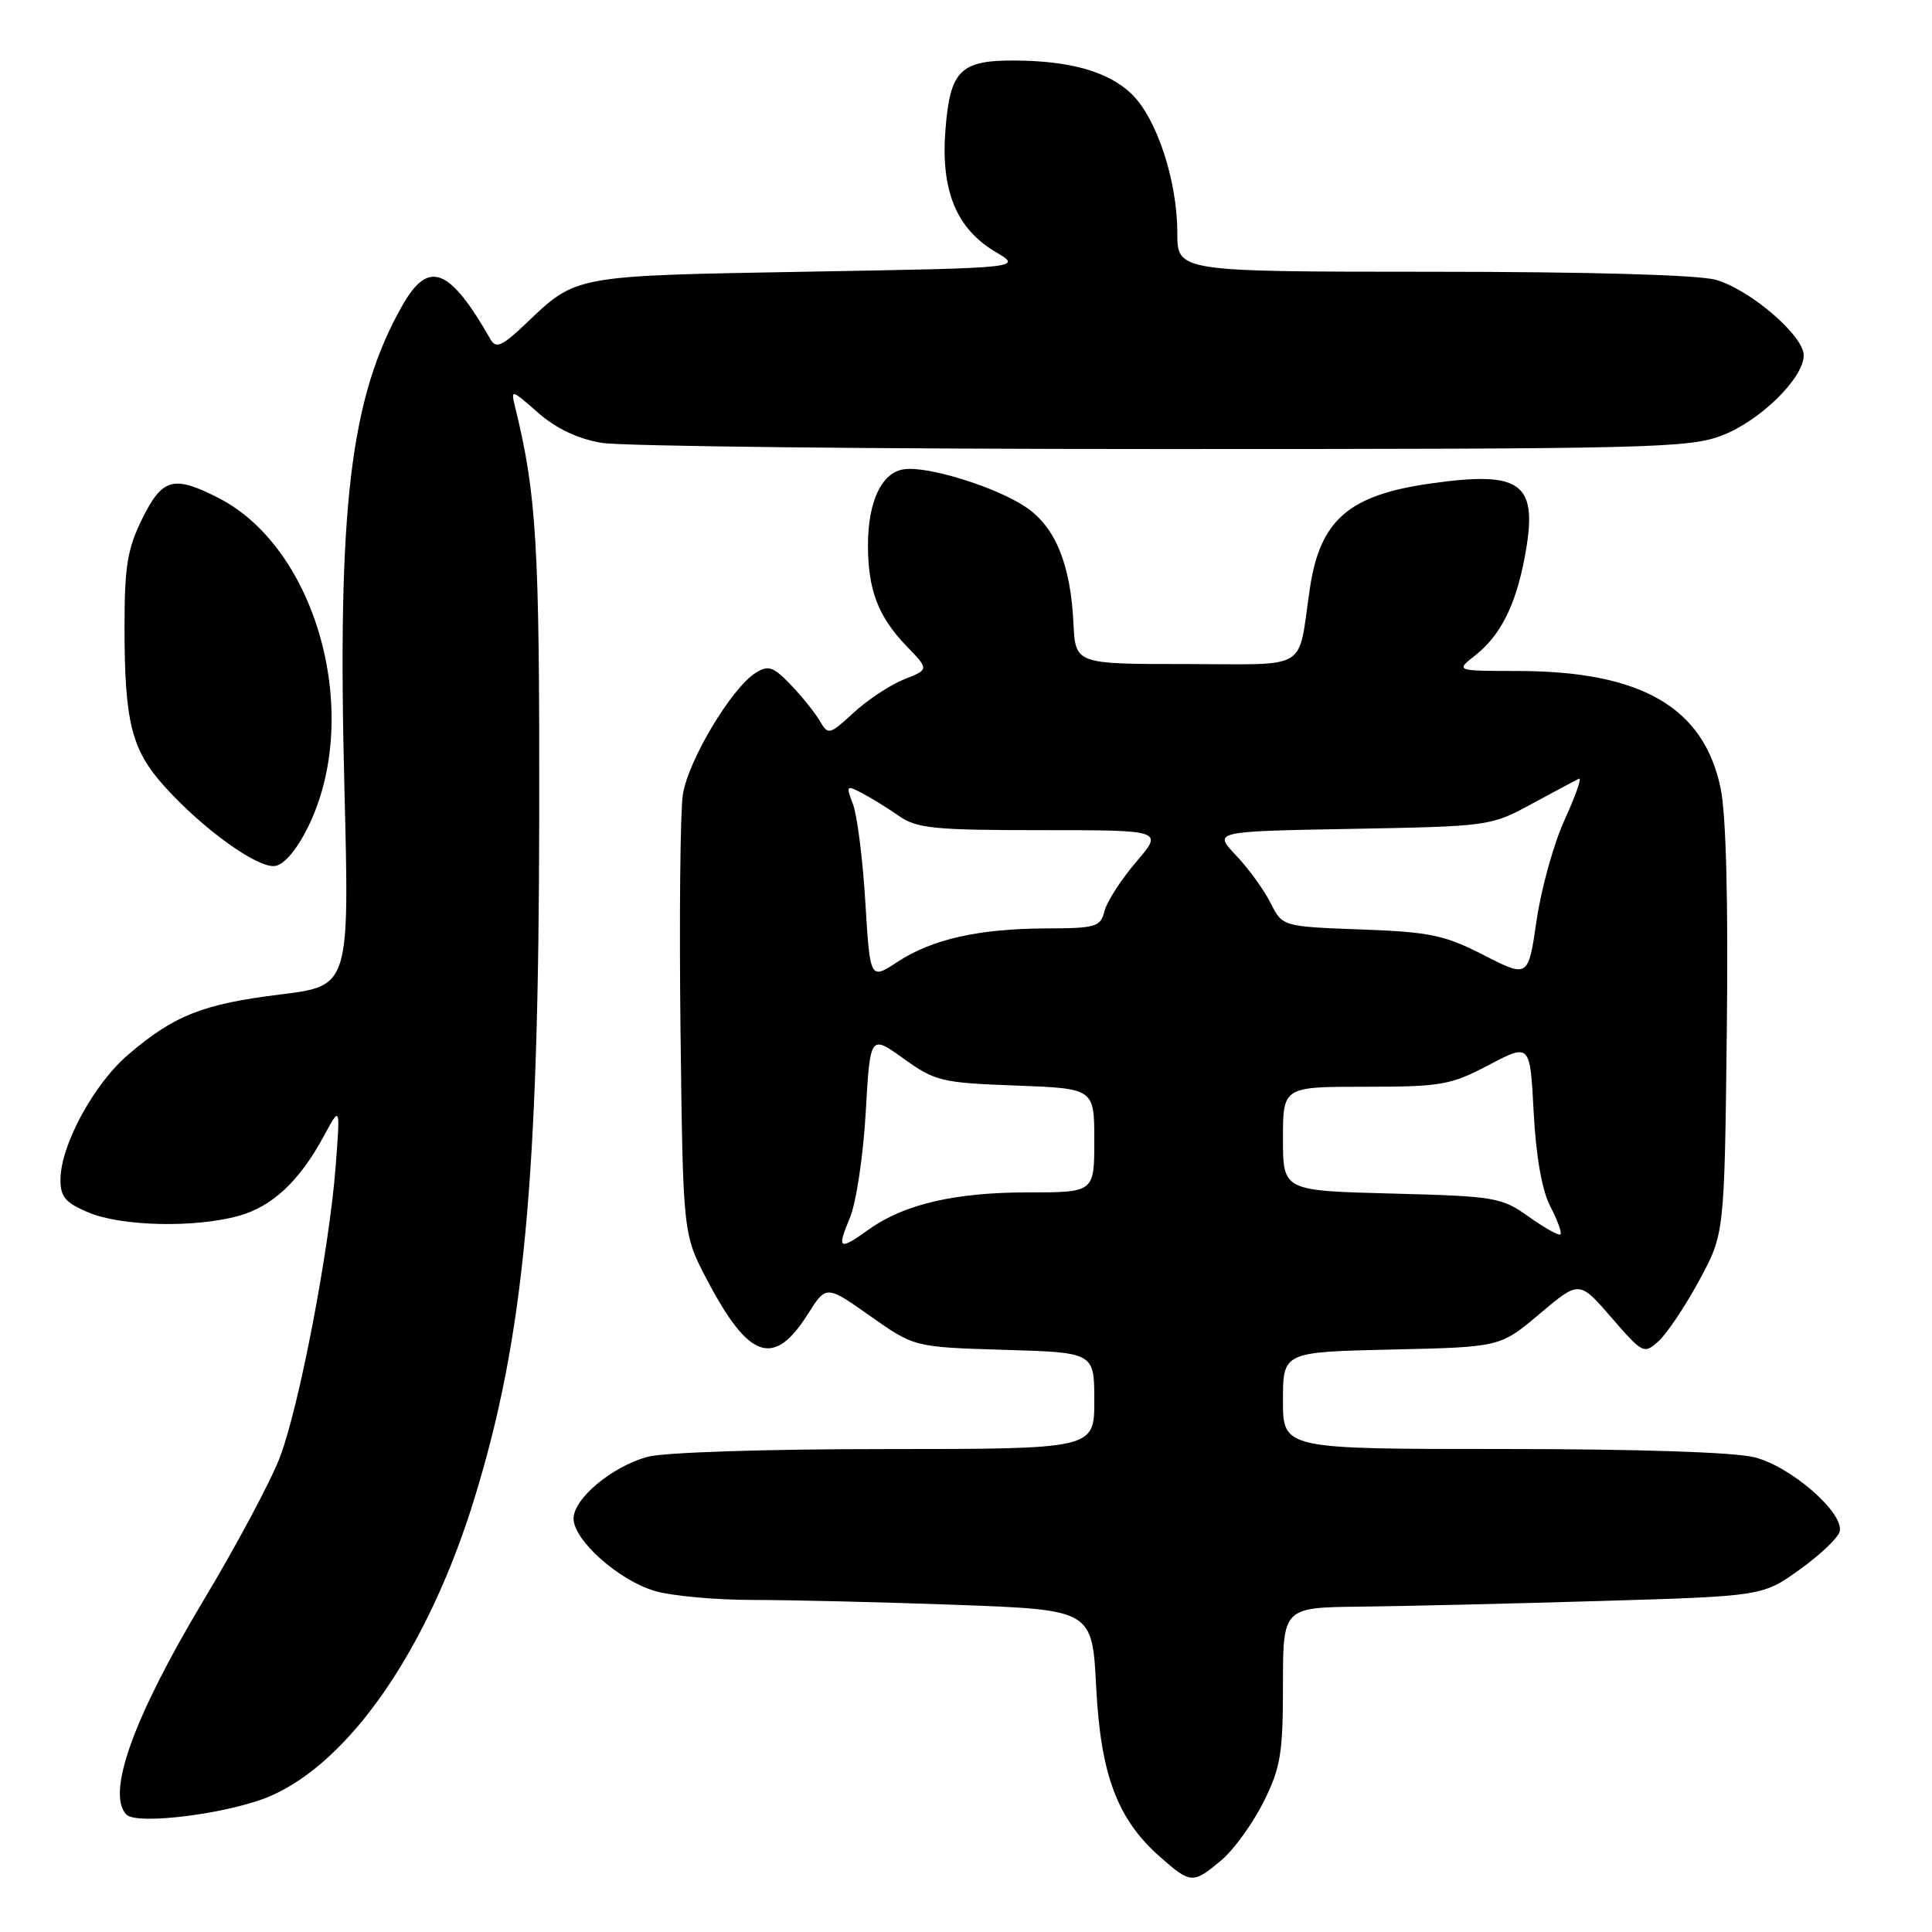 <?xml version="1.0" encoding="UTF-8" standalone="no"?>
<!DOCTYPE svg PUBLIC "-//W3C//DTD SVG 1.1//EN" "http://www.w3.org/Graphics/SVG/1.1/DTD/svg11.dtd" >
<svg xmlns="http://www.w3.org/2000/svg" xmlns:xlink="http://www.w3.org/1999/xlink" version="1.1" viewBox="0 0 256 256">
 <g >
 <path fill="currentColor"
d=" M 161.85 246.48 C 163.49 245.09 166.00 241.63 167.42 238.78 C 169.69 234.23 170.00 232.37 170.00 223.30 C 170.00 213.00 170.00 213.00 180.25 212.89 C 185.89 212.83 200.19 212.49 212.04 212.14 C 233.57 211.50 233.57 211.50 238.53 207.93 C 241.26 205.97 243.63 203.70 243.78 202.88 C 244.27 200.37 237.26 194.30 232.49 193.10 C 229.80 192.42 216.92 192.00 199.06 192.00 C 170.00 192.00 170.00 192.00 170.00 185.57 C 170.00 179.15 170.00 179.15 184.39 178.82 C 198.79 178.50 198.79 178.50 204.02 174.08 C 209.26 169.66 209.26 169.66 213.52 174.58 C 217.69 179.39 217.84 179.46 219.79 177.69 C 220.88 176.70 223.29 173.10 225.14 169.69 C 228.50 163.50 228.50 163.50 228.81 136.70 C 229.01 119.41 228.72 107.96 227.99 104.44 C 225.76 93.73 217.50 88.94 201.18 88.91 C 192.86 88.90 192.86 88.90 195.45 86.86 C 198.80 84.23 200.82 80.25 202.02 73.90 C 203.90 63.99 201.78 62.33 189.53 64.07 C 178.70 65.60 174.91 68.91 173.56 78.00 C 171.91 89.11 173.73 88.00 157.17 87.99 C 142.50 87.99 142.50 87.99 142.24 82.61 C 141.86 74.78 139.86 69.87 135.97 67.22 C 132.04 64.55 122.96 61.72 119.78 62.18 C 116.84 62.60 115.03 66.40 115.01 72.18 C 115.00 78.14 116.35 81.70 120.12 85.61 C 123.11 88.71 123.11 88.71 119.81 90.01 C 117.99 90.73 114.99 92.71 113.14 94.41 C 109.91 97.38 109.74 97.43 108.64 95.54 C 108.01 94.46 106.28 92.31 104.79 90.75 C 102.47 88.33 101.81 88.10 100.14 89.15 C 96.93 91.15 91.15 100.82 90.48 105.31 C 90.13 107.61 90.00 121.65 90.17 136.50 C 90.50 163.50 90.50 163.50 93.64 169.50 C 99.20 180.13 102.53 181.28 107.04 174.13 C 109.48 170.27 109.48 170.27 115.32 174.39 C 121.15 178.50 121.15 178.50 133.08 178.86 C 145.00 179.21 145.00 179.21 145.00 185.61 C 145.00 192.00 145.00 192.00 117.25 192.01 C 101.25 192.01 87.93 192.45 85.78 193.04 C 81.04 194.36 76.00 198.58 76.00 201.22 C 76.00 204.07 81.93 209.36 86.72 210.80 C 88.93 211.46 94.77 212.00 99.71 212.00 C 104.64 212.00 116.79 212.29 126.70 212.65 C 144.73 213.31 144.73 213.31 145.25 223.57 C 145.85 235.22 148.06 241.09 153.76 246.09 C 157.79 249.63 158.08 249.64 161.85 246.48 Z  M 35.80 238.00 C 46.45 233.40 56.80 218.31 62.88 198.50 C 69.44 177.16 71.39 156.53 71.45 108.00 C 71.50 72.24 71.11 65.59 68.27 54.00 C 67.67 51.53 67.71 51.54 71.29 54.68 C 73.68 56.78 76.55 58.14 79.71 58.68 C 82.34 59.13 115.77 59.50 154.00 59.50 C 218.74 59.50 223.82 59.38 228.20 57.69 C 233.26 55.74 239.00 50.09 239.00 47.08 C 239.00 44.46 231.85 38.33 227.32 37.07 C 224.98 36.42 210.46 36.01 189.75 36.01 C 156.00 36.00 156.00 36.00 156.00 30.84 C 156.00 23.93 153.26 15.63 149.93 12.44 C 146.86 9.49 141.83 8.06 134.44 8.02 C 127.24 7.99 125.90 9.32 125.28 17.15 C 124.63 25.23 126.71 30.30 131.93 33.39 C 135.50 35.50 135.50 35.50 107.00 36.00 C 75.90 36.55 76.42 36.45 69.69 42.87 C 66.56 45.85 65.72 46.23 65.02 45.00 C 59.54 35.42 56.78 34.36 53.30 40.50 C 46.40 52.69 44.68 67.04 45.64 104.57 C 46.30 130.64 46.30 130.64 37.17 131.77 C 26.87 133.03 23.07 134.54 16.97 139.76 C 12.41 143.66 8.03 151.76 8.01 156.30 C 8.00 158.60 8.68 159.39 11.75 160.67 C 16.10 162.49 25.71 162.72 31.55 161.13 C 36.05 159.91 39.69 156.51 42.93 150.50 C 45.09 146.50 45.09 146.50 44.48 154.50 C 43.65 165.48 39.66 186.32 37.09 193.09 C 35.93 196.17 31.37 204.71 26.96 212.07 C 17.69 227.55 14.05 237.66 16.75 240.44 C 18.15 241.88 30.47 240.30 35.80 238.00 Z  M 40.77 109.68 C 48.11 94.92 42.09 72.68 28.93 65.97 C 23.00 62.94 21.50 63.35 18.84 68.75 C 16.88 72.72 16.50 75.06 16.50 83.00 C 16.50 95.70 17.41 99.34 21.81 104.22 C 26.87 109.84 34.10 115.05 36.43 114.75 C 37.62 114.60 39.29 112.65 40.77 109.68 Z  M 112.61 161.38 C 113.45 159.39 114.39 153.11 114.71 147.43 C 115.30 137.09 115.30 137.09 119.73 140.27 C 123.91 143.27 124.76 143.48 134.58 143.84 C 145.00 144.23 145.00 144.23 145.00 151.11 C 145.00 158.00 145.00 158.00 136.16 158.00 C 126.55 158.00 119.82 159.56 115.17 162.88 C 111.14 165.75 110.86 165.58 112.61 161.38 Z  M 202.58 161.23 C 198.95 158.64 198.14 158.51 184.39 158.15 C 170.00 157.78 170.00 157.78 170.00 150.89 C 170.00 144.00 170.00 144.00 180.90 144.00 C 190.97 144.00 192.21 143.78 197.27 141.12 C 202.74 138.24 202.74 138.24 203.22 147.38 C 203.53 153.25 204.31 157.70 205.42 159.85 C 206.37 161.68 206.98 163.36 206.77 163.56 C 206.56 163.77 204.68 162.72 202.58 161.23 Z  M 114.66 119.52 C 114.32 113.85 113.58 108.03 113.03 106.58 C 112.08 104.07 112.14 104.00 114.26 105.11 C 115.49 105.76 117.69 107.12 119.15 108.14 C 121.48 109.77 123.84 110.00 137.98 110.00 C 154.16 110.00 154.16 110.00 150.54 114.22 C 148.55 116.55 146.67 119.47 146.35 120.72 C 145.83 122.82 145.23 123.00 138.64 123.02 C 129.65 123.06 123.50 124.44 118.90 127.47 C 115.29 129.83 115.29 129.83 114.66 119.52 Z  M 196.61 126.56 C 191.42 123.90 189.49 123.49 180.33 123.16 C 169.93 122.77 169.93 122.77 168.35 119.64 C 167.49 117.91 165.42 115.07 163.77 113.33 C 160.76 110.16 160.76 110.16 179.13 109.83 C 197.35 109.49 197.55 109.47 203.00 106.50 C 206.03 104.86 208.83 103.36 209.23 103.18 C 209.63 103.00 208.78 105.42 207.34 108.58 C 205.89 111.73 204.22 117.74 203.61 121.94 C 202.50 129.57 202.50 129.57 196.61 126.56 Z "/>
</g>
</svg>